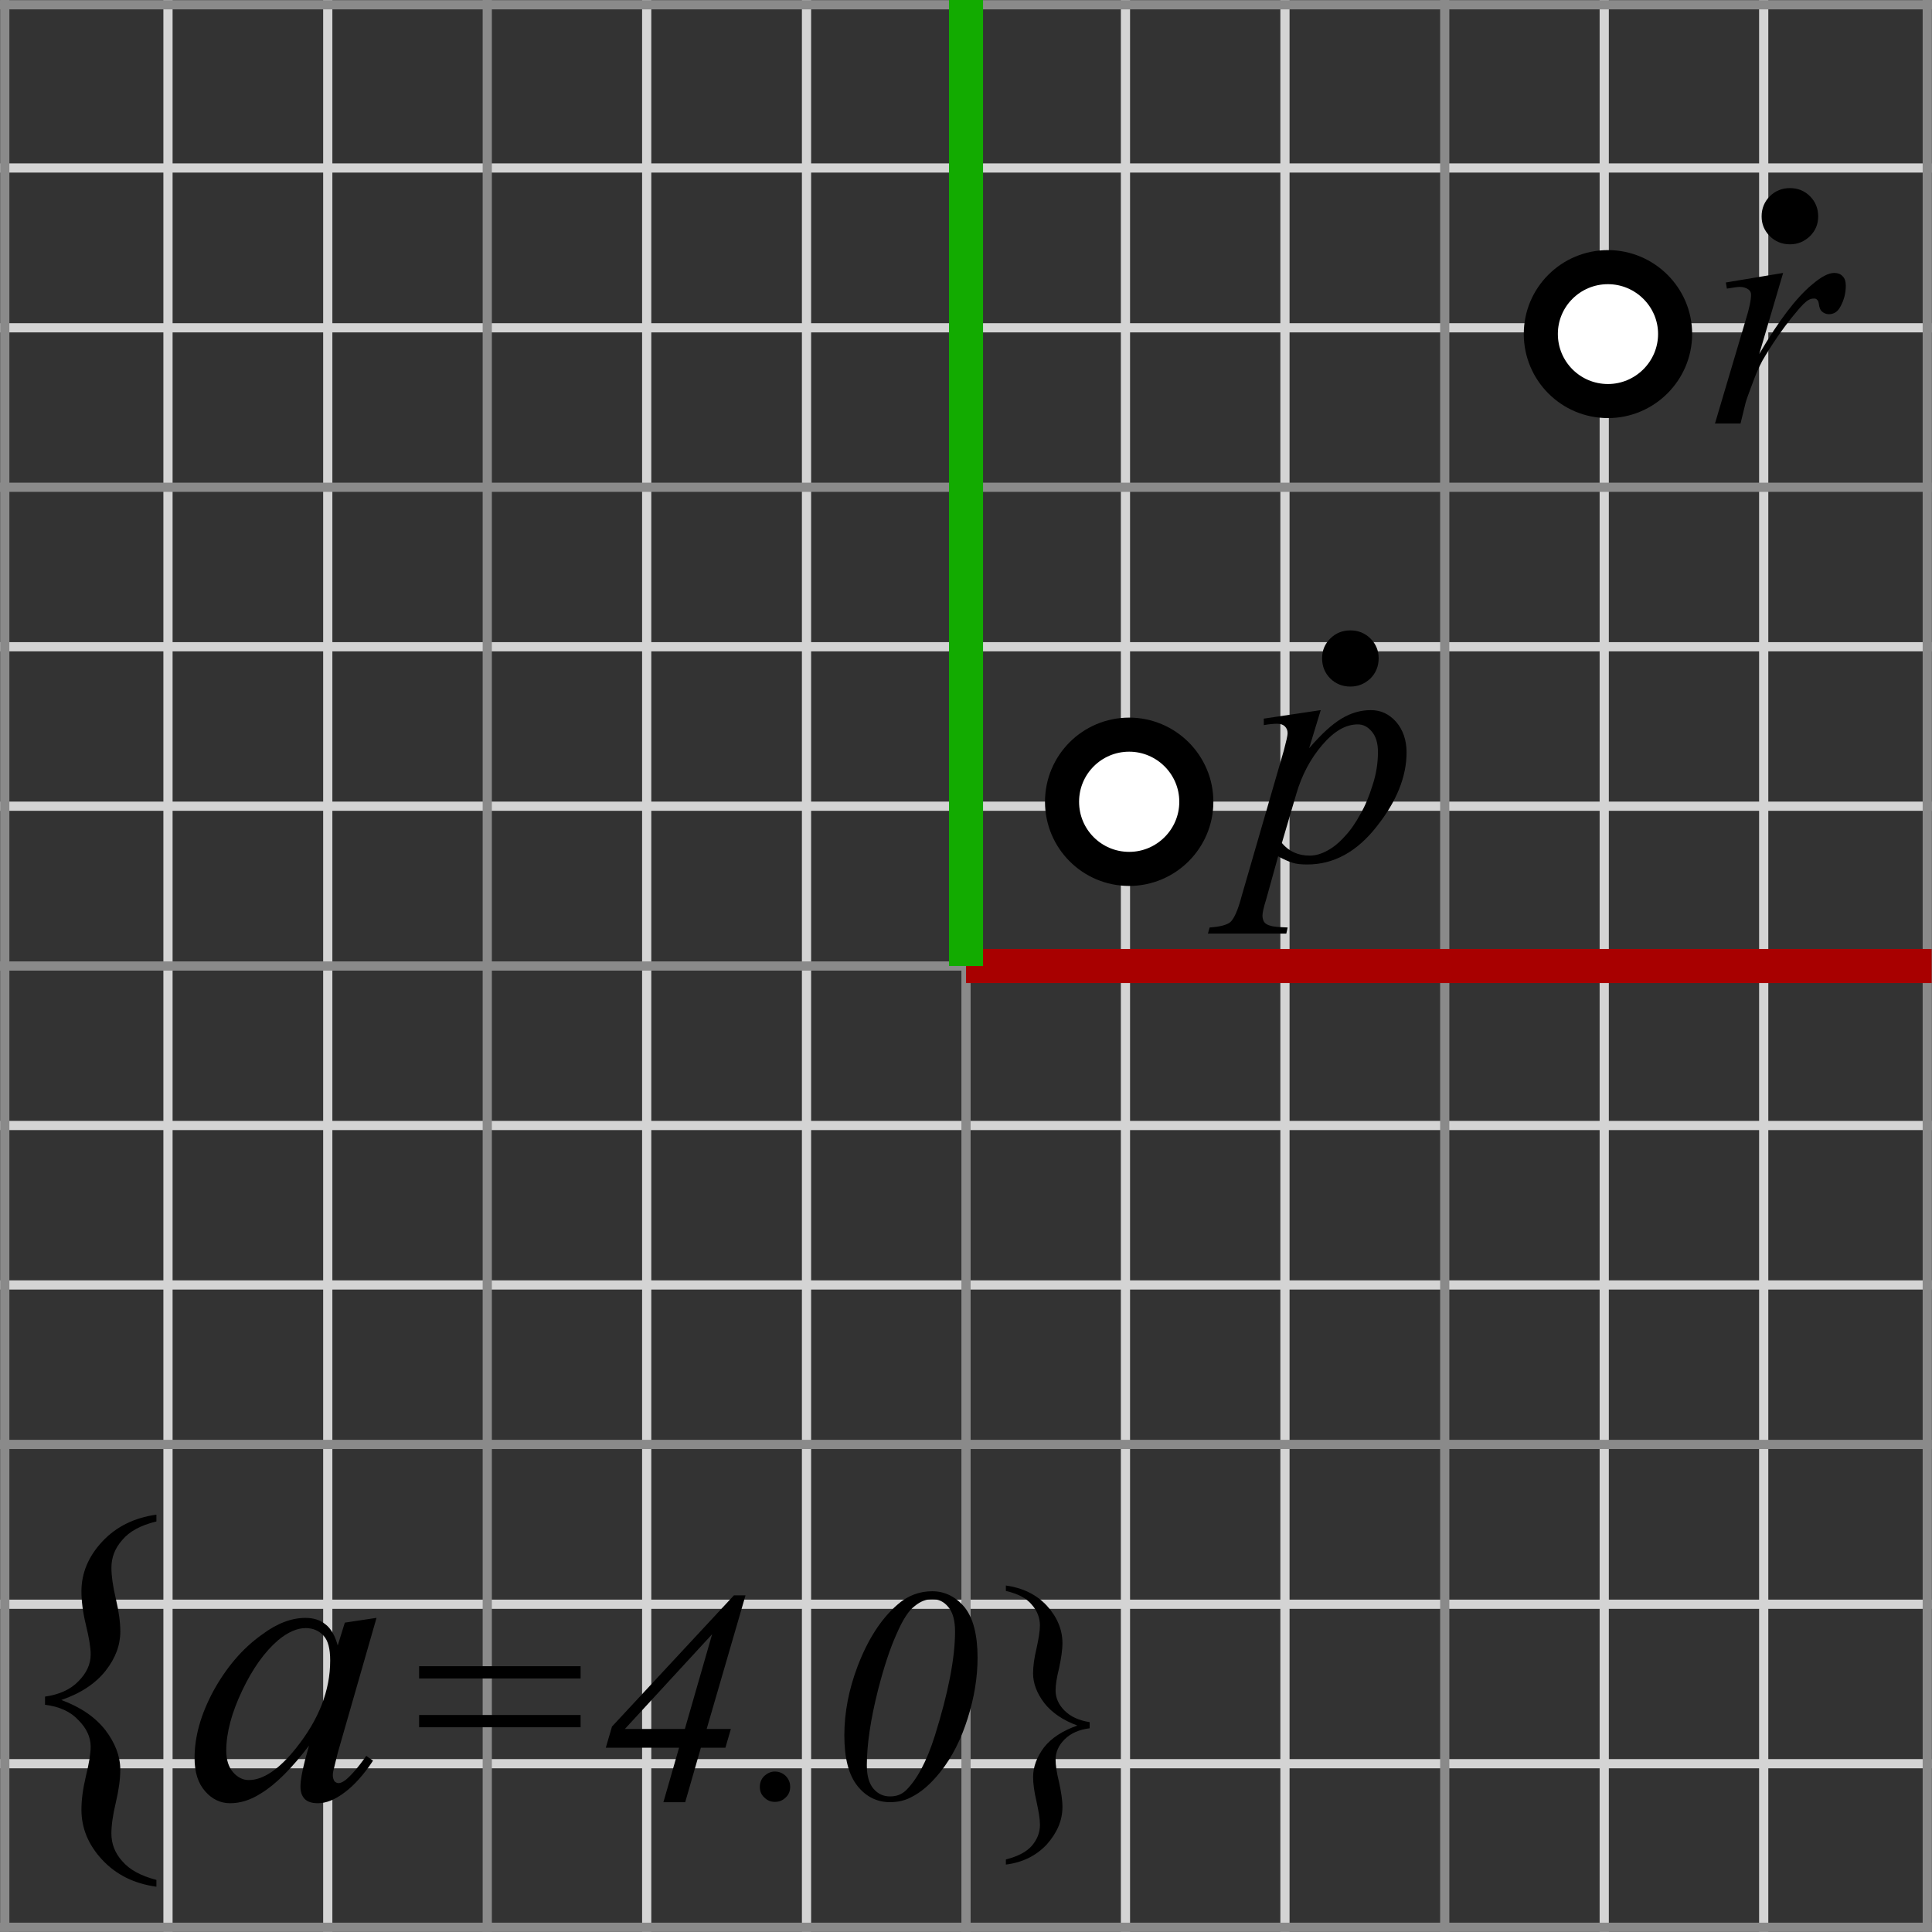 <?xml version="1.0" encoding="utf-8"?>
<!-- Generator: Adobe Illustrator 14.0.0, SVG Export Plug-In . SVG Version: 6.00 Build 43363)  -->
<!DOCTYPE svg PUBLIC "-//W3C//DTD SVG 1.0//EN" "http://www.w3.org/TR/2001/REC-SVG-20010904/DTD/svg10.dtd">
<svg version="1.0" xmlns="http://www.w3.org/2000/svg" xmlns:xlink="http://www.w3.org/1999/xlink" x="0px" y="0px"
	 width="56.699px" height="56.695px" viewBox="0 0 56.699 56.695" enable-background="new 0 0 56.699 56.695" xml:space="preserve">
<rect x="0" y="0" width="56.699" height="56.695" fill="#333333" stroke="none"/>
<g id="Grids">
	<g>
		
			<line fill-rule="evenodd" clip-rule="evenodd" fill="none" stroke="#D4D4D4" stroke-width="0.27" x1="4.93" y1="0" x2="4.93" y2="56.69"/>
		
			<line fill-rule="evenodd" clip-rule="evenodd" fill="none" stroke="#D4D4D4" stroke-width="0.27" x1="9.619" y1="0" x2="9.619" y2="56.69"/>
		
			<line fill-rule="evenodd" clip-rule="evenodd" fill="none" stroke="#D4D4D4" stroke-width="0.27" x1="18.979" y1="0" x2="18.979" y2="56.69"/>
		
			<line fill-rule="evenodd" clip-rule="evenodd" fill="none" stroke="#D4D4D4" stroke-width="0.27" x1="23.669" y1="0" x2="23.669" y2="56.69"/>
		
			<line fill-rule="evenodd" clip-rule="evenodd" fill="none" stroke="#D4D4D4" stroke-width="0.27" x1="33.029" y1="0" x2="33.029" y2="56.69"/>
		
			<line fill-rule="evenodd" clip-rule="evenodd" fill="none" stroke="#D4D4D4" stroke-width="0.27" x1="37.71" y1="0" x2="37.71" y2="56.69"/>
		
			<line fill-rule="evenodd" clip-rule="evenodd" fill="none" stroke="#D4D4D4" stroke-width="0.27" x1="47.08" y1="0" x2="47.08" y2="56.69"/>
		
			<line fill-rule="evenodd" clip-rule="evenodd" fill="none" stroke="#D4D4D4" stroke-width="0.27" x1="51.76" y1="0" x2="51.76" y2="56.69"/>
		
			<line fill-rule="evenodd" clip-rule="evenodd" fill="none" stroke="#D4D4D4" stroke-width="0.27" x1="56.689" y1="4.93" x2="0" y2="4.93"/>
		
			<line fill-rule="evenodd" clip-rule="evenodd" fill="none" stroke="#D4D4D4" stroke-width="0.27" x1="56.689" y1="9.62" x2="0" y2="9.62"/>
		
			<line fill-rule="evenodd" clip-rule="evenodd" fill="none" stroke="#D4D4D4" stroke-width="0.27" x1="56.689" y1="18.98" x2="0" y2="18.98"/>
		
			<line fill-rule="evenodd" clip-rule="evenodd" fill="none" stroke="#D4D4D4" stroke-width="0.27" x1="56.689" y1="23.66" x2="0" y2="23.66"/>
		
			<line fill-rule="evenodd" clip-rule="evenodd" fill="none" stroke="#D4D4D4" stroke-width="0.27" x1="56.689" y1="33.03" x2="0" y2="33.03"/>
		
			<line fill-rule="evenodd" clip-rule="evenodd" fill="none" stroke="#D4D4D4" stroke-width="0.27" x1="56.689" y1="37.71" x2="0" y2="37.71"/>
		
			<line fill-rule="evenodd" clip-rule="evenodd" fill="none" stroke="#D4D4D4" stroke-width="0.27" x1="56.689" y1="47.08" x2="0" y2="47.08"/>
		
			<line fill-rule="evenodd" clip-rule="evenodd" fill="none" stroke="#D4D4D4" stroke-width="0.27" x1="56.689" y1="51.76" x2="0" y2="51.76"/>
		
			<line fill-rule="evenodd" clip-rule="evenodd" fill="none" stroke="#8A8A8A" stroke-width="0.27" x1="14.3" y1="0" x2="14.3" y2="56.69"/>
		
			<line fill-rule="evenodd" clip-rule="evenodd" fill="none" stroke="#8A8A8A" stroke-width="0.27" x1="0.14" y1="0" x2="0.14" y2="56.69"/>
		
			<line fill-rule="evenodd" clip-rule="evenodd" fill="none" stroke="#8A8A8A" stroke-width="0.27" x1="28.35" y1="28.35" x2="28.35" y2="56.69"/>
		
			<line fill-rule="evenodd" clip-rule="evenodd" fill="none" stroke="#8A8A8A" stroke-width="0.27" x1="42.399" y1="0" x2="42.399" y2="56.69"/>
		
			<line fill-rule="evenodd" clip-rule="evenodd" fill="none" stroke="#8A8A8A" stroke-width="0.27" x1="56.56" y1="0" x2="56.56" y2="56.69"/>
		
			<line fill-rule="evenodd" clip-rule="evenodd" fill="none" stroke="#8A8A8A" stroke-width="0.27" x1="28.35" y1="28.35" x2="0" y2="28.35"/>
		
			<line fill-rule="evenodd" clip-rule="evenodd" fill="none" stroke="#8A8A8A" stroke-width="0.27" x1="56.689" y1="14.3" x2="0" y2="14.3"/>
		
			<line fill-rule="evenodd" clip-rule="evenodd" fill="none" stroke="#8A8A8A" stroke-width="0.27" x1="56.699" y1="0.14" x2="0" y2="0.14"/>
		
			<line fill-rule="evenodd" clip-rule="evenodd" fill="none" stroke="#8A8A8A" stroke-width="0.27" x1="56.689" y1="42.39" x2="0" y2="42.39"/>
		
			<line fill-rule="evenodd" clip-rule="evenodd" fill="none" stroke="#8A8A8A" stroke-width="0.27" x1="56.689" y1="56.561" x2="0" y2="56.561"/>
		<line fill-rule="evenodd" clip-rule="evenodd" fill="none" stroke="#A80000" x1="56.689" y1="28.35" x2="28.35" y2="28.35"/>
		<line fill-rule="evenodd" clip-rule="evenodd" fill="none" stroke="#12AB00" x1="28.35" y1="0" x2="28.35" y2="28.35"/>
	</g>
</g>
<g id="Text">
	<path fill-rule="evenodd" clip-rule="evenodd" d="M38.76,20.84l-0.341,1.12c0.36-0.42,0.681-0.71,0.95-0.87
		c0.28-0.17,0.57-0.25,0.86-0.25s0.53,0.109,0.74,0.34c0.199,0.23,0.31,0.53,0.31,0.9c0,0.71-0.29,1.439-0.88,2.18
		c-0.58,0.74-1.26,1.11-2.03,1.11c-0.17,0-0.31-0.01-0.439-0.051c-0.12-0.039-0.261-0.1-0.42-0.189l-0.35,1.26
		c-0.08,0.25-0.11,0.41-0.11,0.48s0.02,0.14,0.05,0.19c0.04,0.05,0.1,0.089,0.189,0.109c0.08,0.029,0.25,0.04,0.5,0.05l-0.039,0.18
		h-2.301l0.051-0.18c0.3-0.021,0.5-0.07,0.609-0.159c0.101-0.091,0.221-0.341,0.33-0.761l1.24-4.28c0.07-0.27,0.109-0.43,0.109-0.5
		c0-0.09-0.029-0.149-0.079-0.2c-0.05-0.05-0.12-0.079-0.23-0.079c-0.09,0-0.22,0.01-0.39,0.04v-0.19L38.76,20.84z M37.619,24.74
		c0.211,0.25,0.48,0.37,0.82,0.37c0.17,0,0.34-0.05,0.521-0.15c0.169-0.09,0.34-0.229,0.51-0.42c0.17-0.18,0.319-0.4,0.449-0.641
		c0.141-0.239,0.261-0.529,0.36-0.85c0.11-0.33,0.16-0.66,0.16-0.98c0-0.259-0.061-0.459-0.18-0.6c-0.12-0.14-0.25-0.21-0.41-0.21
		c-0.36,0-0.7,0.2-1.05,0.61c-0.34,0.399-0.59,0.87-0.75,1.41L37.619,24.74z"/>
	<path fill-rule="evenodd" clip-rule="evenodd" d="M39.629,18.5c0.23,0,0.431,0.08,0.591,0.24c0.159,0.159,0.24,0.35,0.24,0.579
		c0,0.23-0.081,0.431-0.24,0.591c-0.17,0.159-0.36,0.239-0.591,0.239c-0.229,0-0.43-0.08-0.59-0.239
		c-0.16-0.16-0.239-0.36-0.239-0.591c0-0.229,0.079-0.42,0.239-0.579C39.199,18.58,39.399,18.5,39.629,18.5z"/>
	<path fill-rule="evenodd" clip-rule="evenodd" d="M50.649,8.29l1.681-0.28l-0.701,2.38c0.57-0.979,1.091-1.659,1.551-2.04
		c0.27-0.229,0.48-0.34,0.65-0.34c0.1,0,0.189,0.03,0.25,0.101c0.06,0.06,0.089,0.149,0.089,0.27c0,0.22-0.05,0.42-0.159,0.62
		c-0.08,0.149-0.19,0.22-0.341,0.22c-0.069,0-0.14-0.029-0.189-0.07c-0.061-0.05-0.09-0.13-0.101-0.229
		c-0.01-0.06-0.02-0.101-0.049-0.12c-0.021-0.03-0.051-0.04-0.091-0.04c-0.06,0-0.11,0.01-0.159,0.04
		C53,8.84,52.869,8.97,52.699,9.18c-0.27,0.32-0.57,0.73-0.88,1.24c-0.14,0.22-0.25,0.46-0.35,0.729
		c-0.14,0.37-0.22,0.591-0.24,0.67l-0.149,0.61h-0.75l0.899-3.03c0.11-0.35,0.16-0.6,0.16-0.75c0-0.06-0.021-0.109-0.07-0.149
		c-0.069-0.051-0.159-0.08-0.26-0.08c-0.07,0-0.2,0.021-0.38,0.05L50.649,8.29z"/>
	<path fill-rule="evenodd" clip-rule="evenodd" d="M52.529,5.52c0.23,0,0.431,0.08,0.59,0.24c0.16,0.16,0.24,0.36,0.24,0.59
		c0,0.23-0.08,0.42-0.24,0.58c-0.17,0.16-0.359,0.24-0.59,0.24c-0.229,0-0.43-0.08-0.59-0.24s-0.24-0.35-0.24-0.58
		c0-0.229,0.08-0.43,0.24-0.59S52.3,5.52,52.529,5.52z"/>
	<path fill-rule="evenodd" clip-rule="evenodd" d="M4.59,55.17v0.2C3.939,55.28,3.41,55.02,3,54.58c-0.41-0.44-0.61-0.931-0.61-1.47
		c0-0.28,0.04-0.601,0.13-0.98c0.09-0.37,0.141-0.66,0.141-0.87c0-0.279-0.121-0.54-0.36-0.779c-0.23-0.25-0.561-0.4-0.98-0.45
		v-0.24c0.42-0.06,0.75-0.21,0.98-0.45c0.239-0.24,0.36-0.5,0.36-0.79c0-0.21-0.051-0.5-0.141-0.87
		c-0.09-0.369-0.13-0.699-0.13-0.98c0-0.529,0.2-1.02,0.61-1.459c0.41-0.44,0.939-0.7,1.59-0.791v0.2
		c-0.461,0.11-0.79,0.291-1,0.541c-0.221,0.25-0.32,0.52-0.32,0.819c0,0.23,0.04,0.53,0.13,0.91s0.131,0.7,0.131,0.96
		c0,0.4-0.141,0.78-0.431,1.15c-0.29,0.369-0.721,0.66-1.3,0.859c0.569,0.21,0.989,0.5,1.29,0.88c0.289,0.38,0.44,0.771,0.44,1.16
		c0,0.27-0.041,0.59-0.131,0.97c-0.09,0.37-0.13,0.681-0.13,0.911c0,0.289,0.1,0.569,0.32,0.81C3.8,54.87,4.129,55.05,4.59,55.17z"
		/>
	<path fill-rule="evenodd" clip-rule="evenodd" d="M11.05,47.48l-1.14,3.969L9.78,51.98c-0.011,0.05-0.011,0.1-0.011,0.13
		c0,0.069,0.02,0.12,0.05,0.17c0.04,0.03,0.07,0.05,0.12,0.05s0.12-0.03,0.2-0.09c0.149-0.12,0.36-0.351,0.61-0.71l0.199,0.14
		c-0.27,0.41-0.55,0.72-0.83,0.93c-0.289,0.22-0.55,0.32-0.789,0.32c-0.17,0-0.3-0.04-0.381-0.12c-0.09-0.09-0.13-0.21-0.13-0.37
		c0-0.189,0.05-0.439,0.13-0.76l0.12-0.439C8.56,51.899,8.09,52.37,7.66,52.63c-0.311,0.2-0.61,0.29-0.91,0.29
		c-0.28,0-0.53-0.12-0.73-0.351c-0.21-0.239-0.31-0.56-0.31-0.979c0-0.62,0.18-1.271,0.55-1.96c0.38-0.689,0.85-1.25,1.43-1.66
		c0.439-0.33,0.87-0.489,1.271-0.489c0.239,0,0.43,0.06,0.59,0.189c0.16,0.12,0.28,0.33,0.36,0.62l0.209-0.67L11.05,47.48z
		 M8.97,47.78c-0.25,0-0.521,0.119-0.801,0.35c-0.399,0.34-0.75,0.83-1.06,1.48C6.8,50.26,6.64,50.85,6.64,51.38
		c0,0.27,0.07,0.48,0.2,0.63c0.13,0.15,0.289,0.23,0.46,0.23c0.42,0,0.89-0.311,1.39-0.94c0.67-0.84,1-1.689,1-2.569
		c0-0.341-0.061-0.581-0.189-0.721C9.369,47.86,9.189,47.78,8.97,47.78z"/>
	<path fill-rule="evenodd" clip-rule="evenodd" d="M12.3,48.899h4.739v0.36H12.3V48.899z M12.3,50.33h4.739v0.36H12.3V50.33z"/>
	<path fill-rule="evenodd" clip-rule="evenodd" d="M21.879,46.819l-1.14,3.921h0.71l-0.16,0.55h-0.72l-0.46,1.6h-0.64l0.46-1.6
		h-2.15l0.181-0.62l3.579-3.851H21.879z M20.899,47.96l-2.56,2.78h1.76L20.899,47.96z"/>
	<path fill-rule="evenodd" clip-rule="evenodd" d="M22.739,51.99c0.13,0,0.24,0.05,0.32,0.13c0.09,0.09,0.13,0.199,0.13,0.32
		c0,0.12-0.04,0.229-0.13,0.31c-0.09,0.09-0.19,0.13-0.32,0.13c-0.12,0-0.22-0.04-0.31-0.13c-0.09-0.08-0.13-0.189-0.13-0.31
		c0-0.121,0.04-0.23,0.13-0.32C22.52,52.04,22.619,51.99,22.739,51.99z"/>
	<path fill-rule="evenodd" clip-rule="evenodd" d="M27.359,46.699c0.37,0,0.69,0.161,0.95,0.471c0.25,0.311,0.38,0.811,0.38,1.479
		c0,0.581-0.1,1.181-0.29,1.78c-0.189,0.601-0.45,1.131-0.8,1.57c-0.28,0.35-0.561,0.6-0.87,0.75c-0.17,0.09-0.38,0.14-0.61,0.14
		c-0.38,0-0.7-0.159-0.95-0.47c-0.259-0.32-0.39-0.81-0.39-1.49c0-0.67,0.131-1.35,0.39-2.03c0.301-0.789,0.69-1.39,1.161-1.8
		C26.629,46.83,26.979,46.699,27.359,46.699z M27.359,46.93c-0.17,0-0.34,0.061-0.51,0.2c-0.181,0.13-0.36,0.41-0.54,0.83
		c-0.19,0.42-0.37,0.97-0.54,1.63c-0.22,0.87-0.33,1.609-0.33,2.221c0,0.31,0.07,0.539,0.2,0.689c0.13,0.149,0.29,0.22,0.479,0.22
		c0.181,0,0.33-0.05,0.461-0.17c0.33-0.319,0.619-0.859,0.859-1.62c0.391-1.25,0.59-2.27,0.59-3.05c0-0.33-0.069-0.569-0.199-0.72
		C27.699,47,27.539,46.93,27.359,46.93z"/>
	<path fill-rule="evenodd" clip-rule="evenodd" d="M29.52,46.69v-0.16c0.49,0.069,0.891,0.26,1.2,0.59
		c0.3,0.329,0.46,0.699,0.46,1.1c0,0.21-0.04,0.46-0.1,0.74c-0.07,0.28-0.101,0.489-0.101,0.65c0,0.209,0.08,0.409,0.26,0.589
		c0.18,0.181,0.421,0.291,0.74,0.341v0.18c-0.319,0.04-0.561,0.15-0.74,0.33c-0.18,0.181-0.26,0.38-0.26,0.59
		c0,0.16,0.03,0.38,0.101,0.66c0.06,0.28,0.1,0.52,0.1,0.73c0,0.399-0.16,0.76-0.46,1.1c-0.31,0.33-0.71,0.53-1.2,0.59v-0.15
		c0.35-0.089,0.6-0.22,0.76-0.399c0.16-0.189,0.24-0.39,0.24-0.62c0-0.17-0.04-0.4-0.101-0.68c-0.069-0.29-0.1-0.53-0.1-0.721
		c0-0.3,0.11-0.589,0.32-0.869c0.22-0.28,0.55-0.49,0.979-0.641c-0.43-0.159-0.75-0.38-0.97-0.659c-0.22-0.29-0.33-0.581-0.33-0.87
		c0-0.2,0.03-0.44,0.1-0.73c0.061-0.28,0.101-0.51,0.101-0.681c0-0.219-0.08-0.43-0.24-0.609
		C30.119,46.899,29.869,46.77,29.52,46.69z"/>
</g>
<g id="Vectors">
</g>
<g id="Other">
	<path fill-rule="evenodd" clip-rule="evenodd" fill="#FFFFFF" stroke="#000000" d="M49.16,9.8c0,1.09-0.891,1.97-1.971,1.97
		c-1.09,0-1.97-0.88-1.97-1.97c0-1.08,0.88-1.96,1.97-1.96C48.27,7.84,49.16,8.72,49.16,9.8z"/>
	<path fill-rule="evenodd" clip-rule="evenodd" fill="#FFFFFF" stroke="#000000" d="M35.109,23.53c0,1.09-0.89,1.97-1.97,1.97
		c-1.09,0-1.971-0.88-1.971-1.97s0.881-1.97,1.971-1.97C34.22,21.561,35.109,22.44,35.109,23.53z"/>
</g>
</svg>
